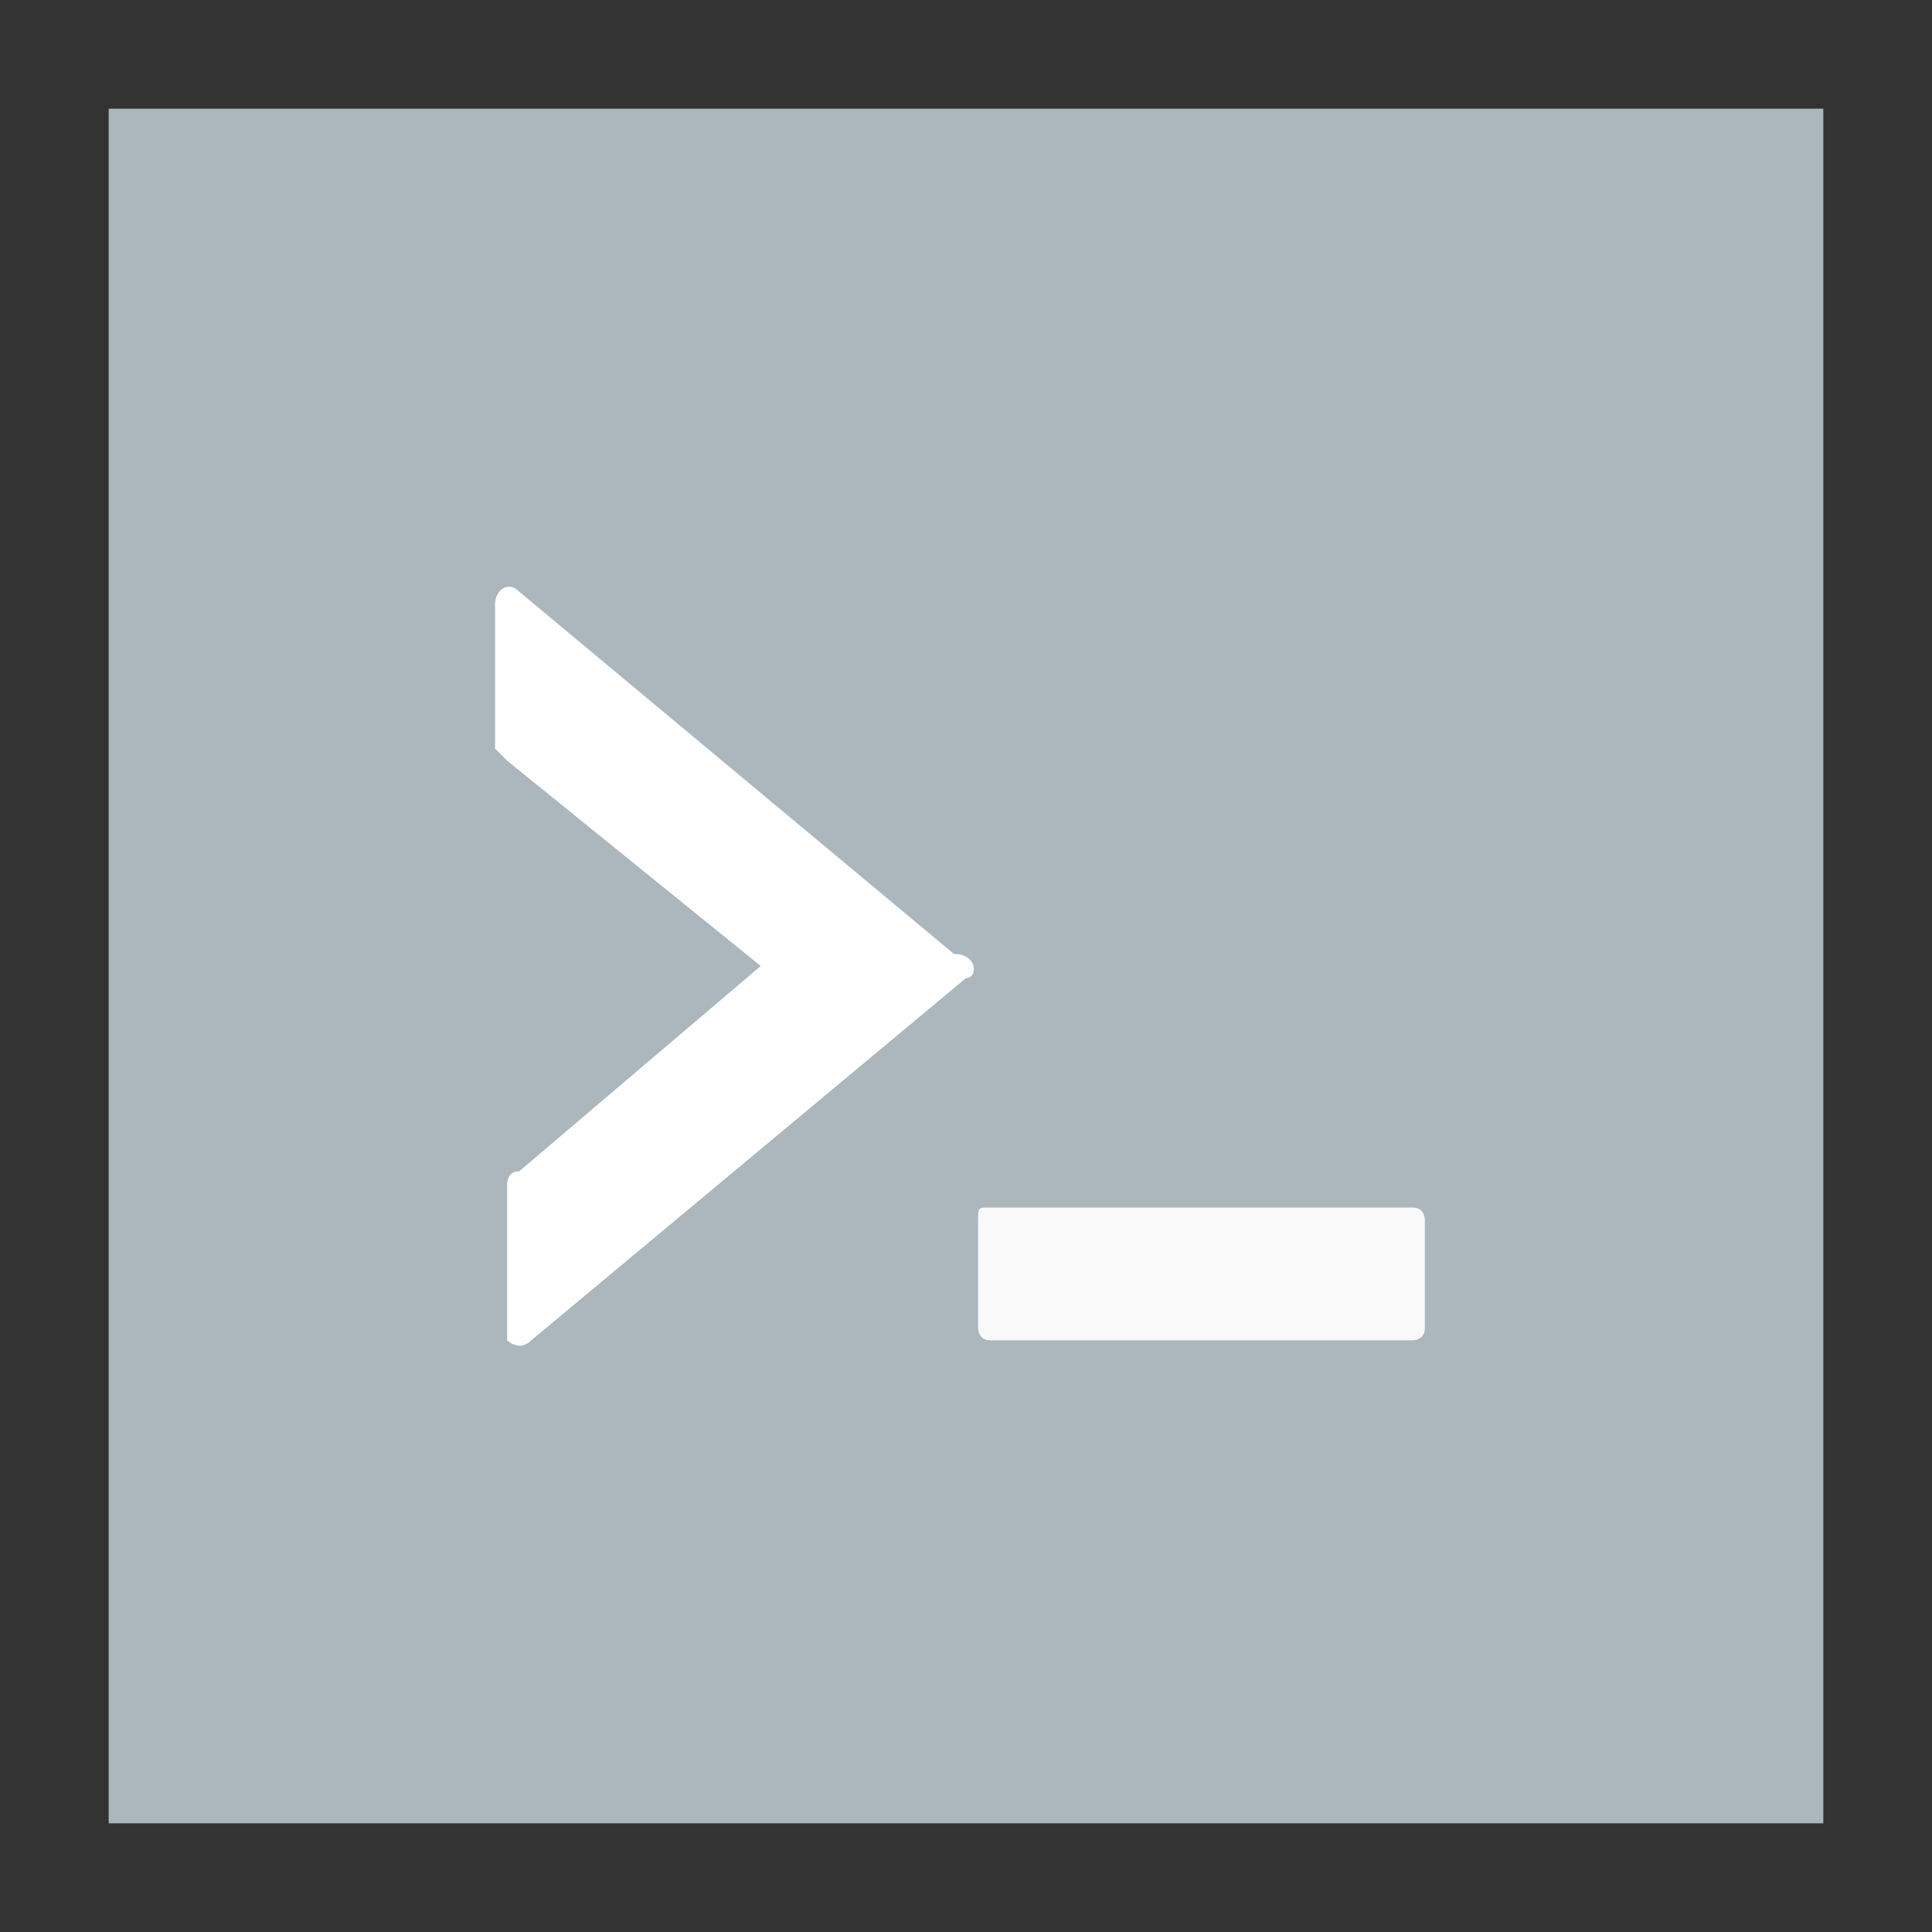 <svg xmlns="http://www.w3.org/2000/svg" viewBox="0 0 16 16" width="16" height="16">
    <rect x="0" y="0" width="16" height="16" fill="#333333" stroke="none"/>
    <rect x="0.9" y="0.9" fill="#ABB6BD" width="14.2" height="14.2"/>
    <path fill="#FFFFFF" d="M8,8.1l-3.6,3c-0.1,0.1-0.2,0-0.2,0c0,0,0-0.1,0-0.1V9.8c0,0,0-0.1,0.1-0.1L6.3,8L4.2,6.3
	c0,0-0.1-0.1-0.1-0.1V5c0-0.1,0.1-0.2,0.2-0.1l3.6,3C8.1,7.9,8.1,8.1,8,8.1L8,8.1z"/>
    <path fill="#F9F9F9" d="M11.8,11c0,0.1-0.1,0.1-0.1,0.1H8.2c-0.1,0-0.1-0.1-0.1-0.1v-0.9C8.1,10,8.1,10,8.2,10h3.5
	c0.1,0,0.1,0.1,0.1,0.1V11z"/>
</svg>
